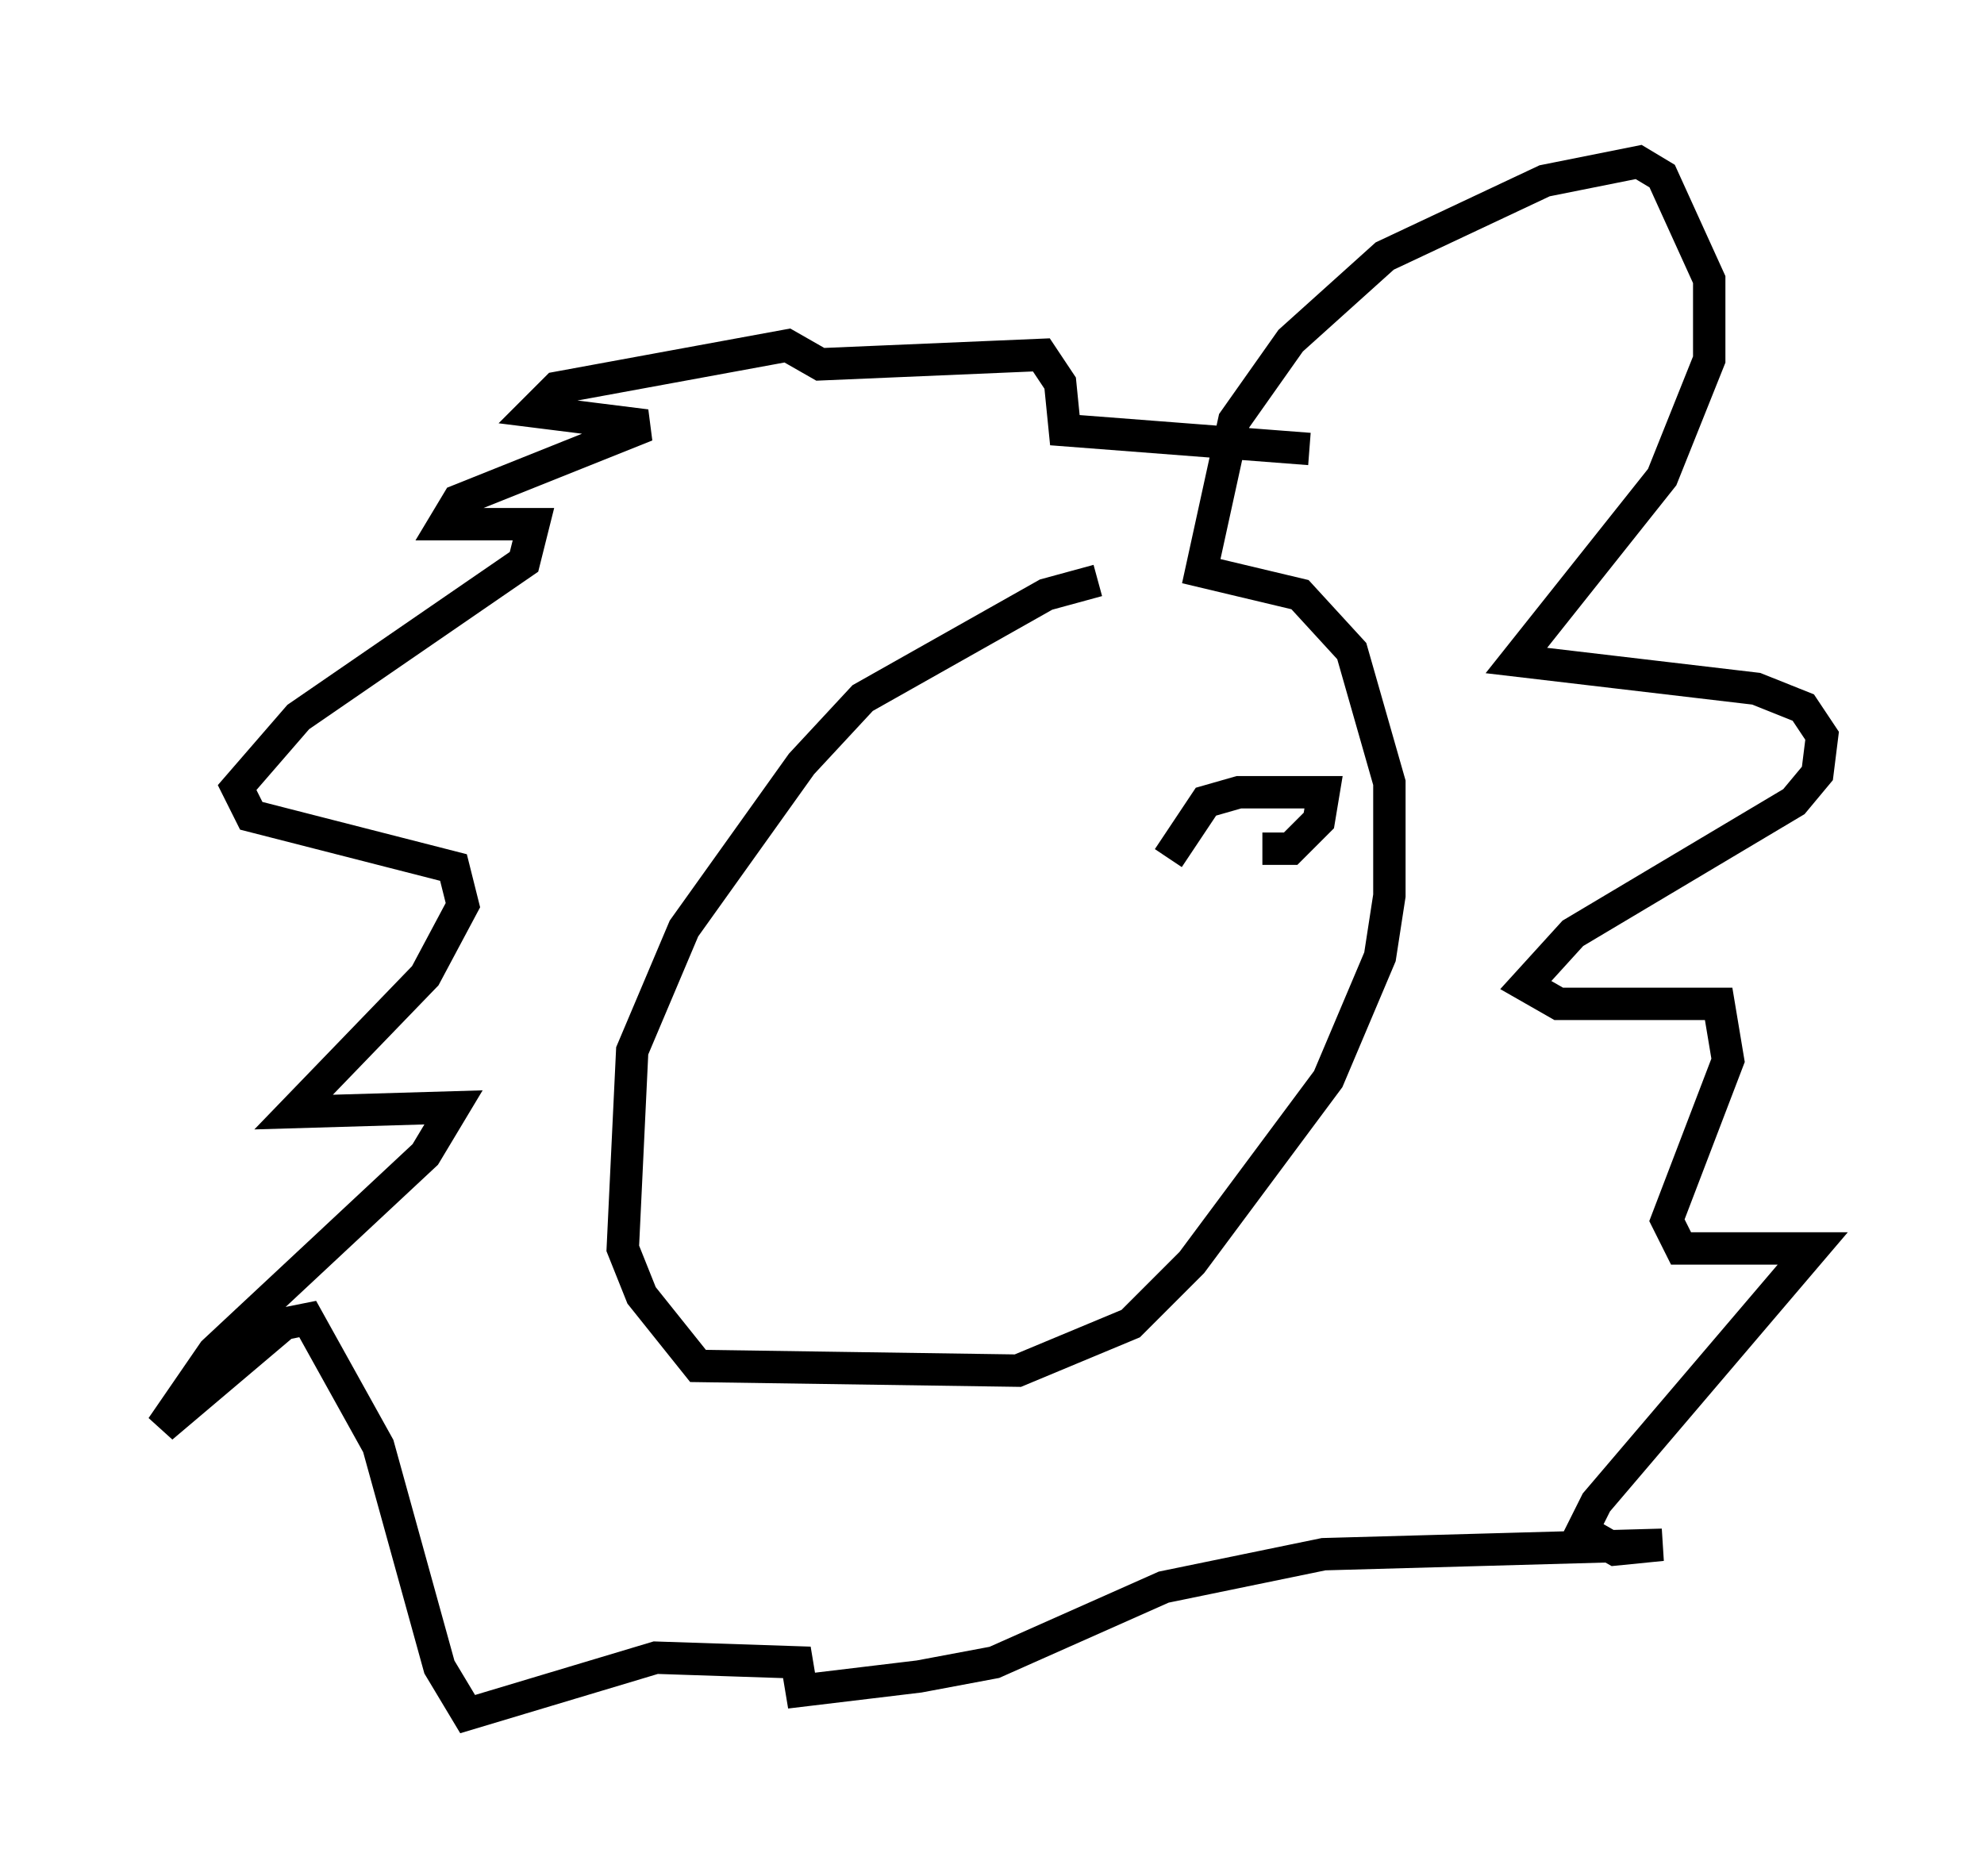 <?xml version="1.0" encoding="utf-8" ?>
<svg baseProfile="full" height="57.933" version="1.1" width="61.274" xmlns="http://www.w3.org/2000/svg" xmlns:ev="http://www.w3.org/2001/xml-events" xmlns:xlink="http://www.w3.org/1999/xlink"><defs /><rect fill="white" height="57.933" width="61.274" x="0" y="0" /><path d="M38.117, 18.073 m-4.212, -0.145 l-1.598, 0.436 -5.665, 3.196 l-1.888, 2.034 -3.631, 5.084 l-1.598, 3.777 -0.291, 6.101 l0.581, 1.453 1.743, 2.179 l9.877, 0.145 3.486, -1.453 l1.888, -1.888 4.212, -5.665 l1.598, -3.777 0.291, -1.888 l0.0, -3.486 -1.162, -4.067 l-1.598, -1.743 -3.05, -0.726 l1.017, -4.648 1.743, -2.469 l2.905, -2.615 4.939, -2.324 l2.905, -0.581 0.726, 0.436 l1.453, 3.196 0.0, 2.469 l-1.453, 3.631 -4.503, 5.665 l7.408, 0.872 1.453, 0.581 l0.581, 0.872 -0.145, 1.162 l-0.726, 0.872 -6.827, 4.067 l-1.453, 1.598 1.017, 0.581 l4.939, 0.0 0.291, 1.743 l-1.888, 4.939 0.436, 0.872 l4.067, 0.0 -6.682, 7.844 l-0.436, 0.872 1.017, 0.581 l1.453, -0.145 -10.458, 0.291 l-4.939, 1.017 -5.229, 2.324 l-2.324, 0.436 -3.631, 0.436 l-0.145, -0.872 -4.358, -0.145 l-5.81, 1.743 -0.872, -1.453 l-1.888, -6.827 -2.179, -3.922 l-0.726, 0.145 -3.777, 3.196 l1.598, -2.324 6.536, -6.101 l0.872, -1.453 -4.939, 0.145 l4.067, -4.212 1.162, -2.179 l-0.291, -1.162 -6.246, -1.598 l-0.436, -0.872 1.888, -2.179 l6.972, -4.793 0.291, -1.162 l-2.76, 0.0 0.436, -0.726 l5.81, -2.324 -3.486, -0.436 l0.726, -0.726 7.117, -1.307 l1.017, 0.581 6.827, -0.291 l0.581, 0.872 0.145, 1.453 l7.553, 0.581 m-1.453, 12.346 l0.872, 0.0 0.872, -0.872 l0.145, -0.872 -2.615, 0.0 l-1.017, 0.291 -1.162, 1.743 " fill="none" stroke="black" stroke-width="1" /></svg>